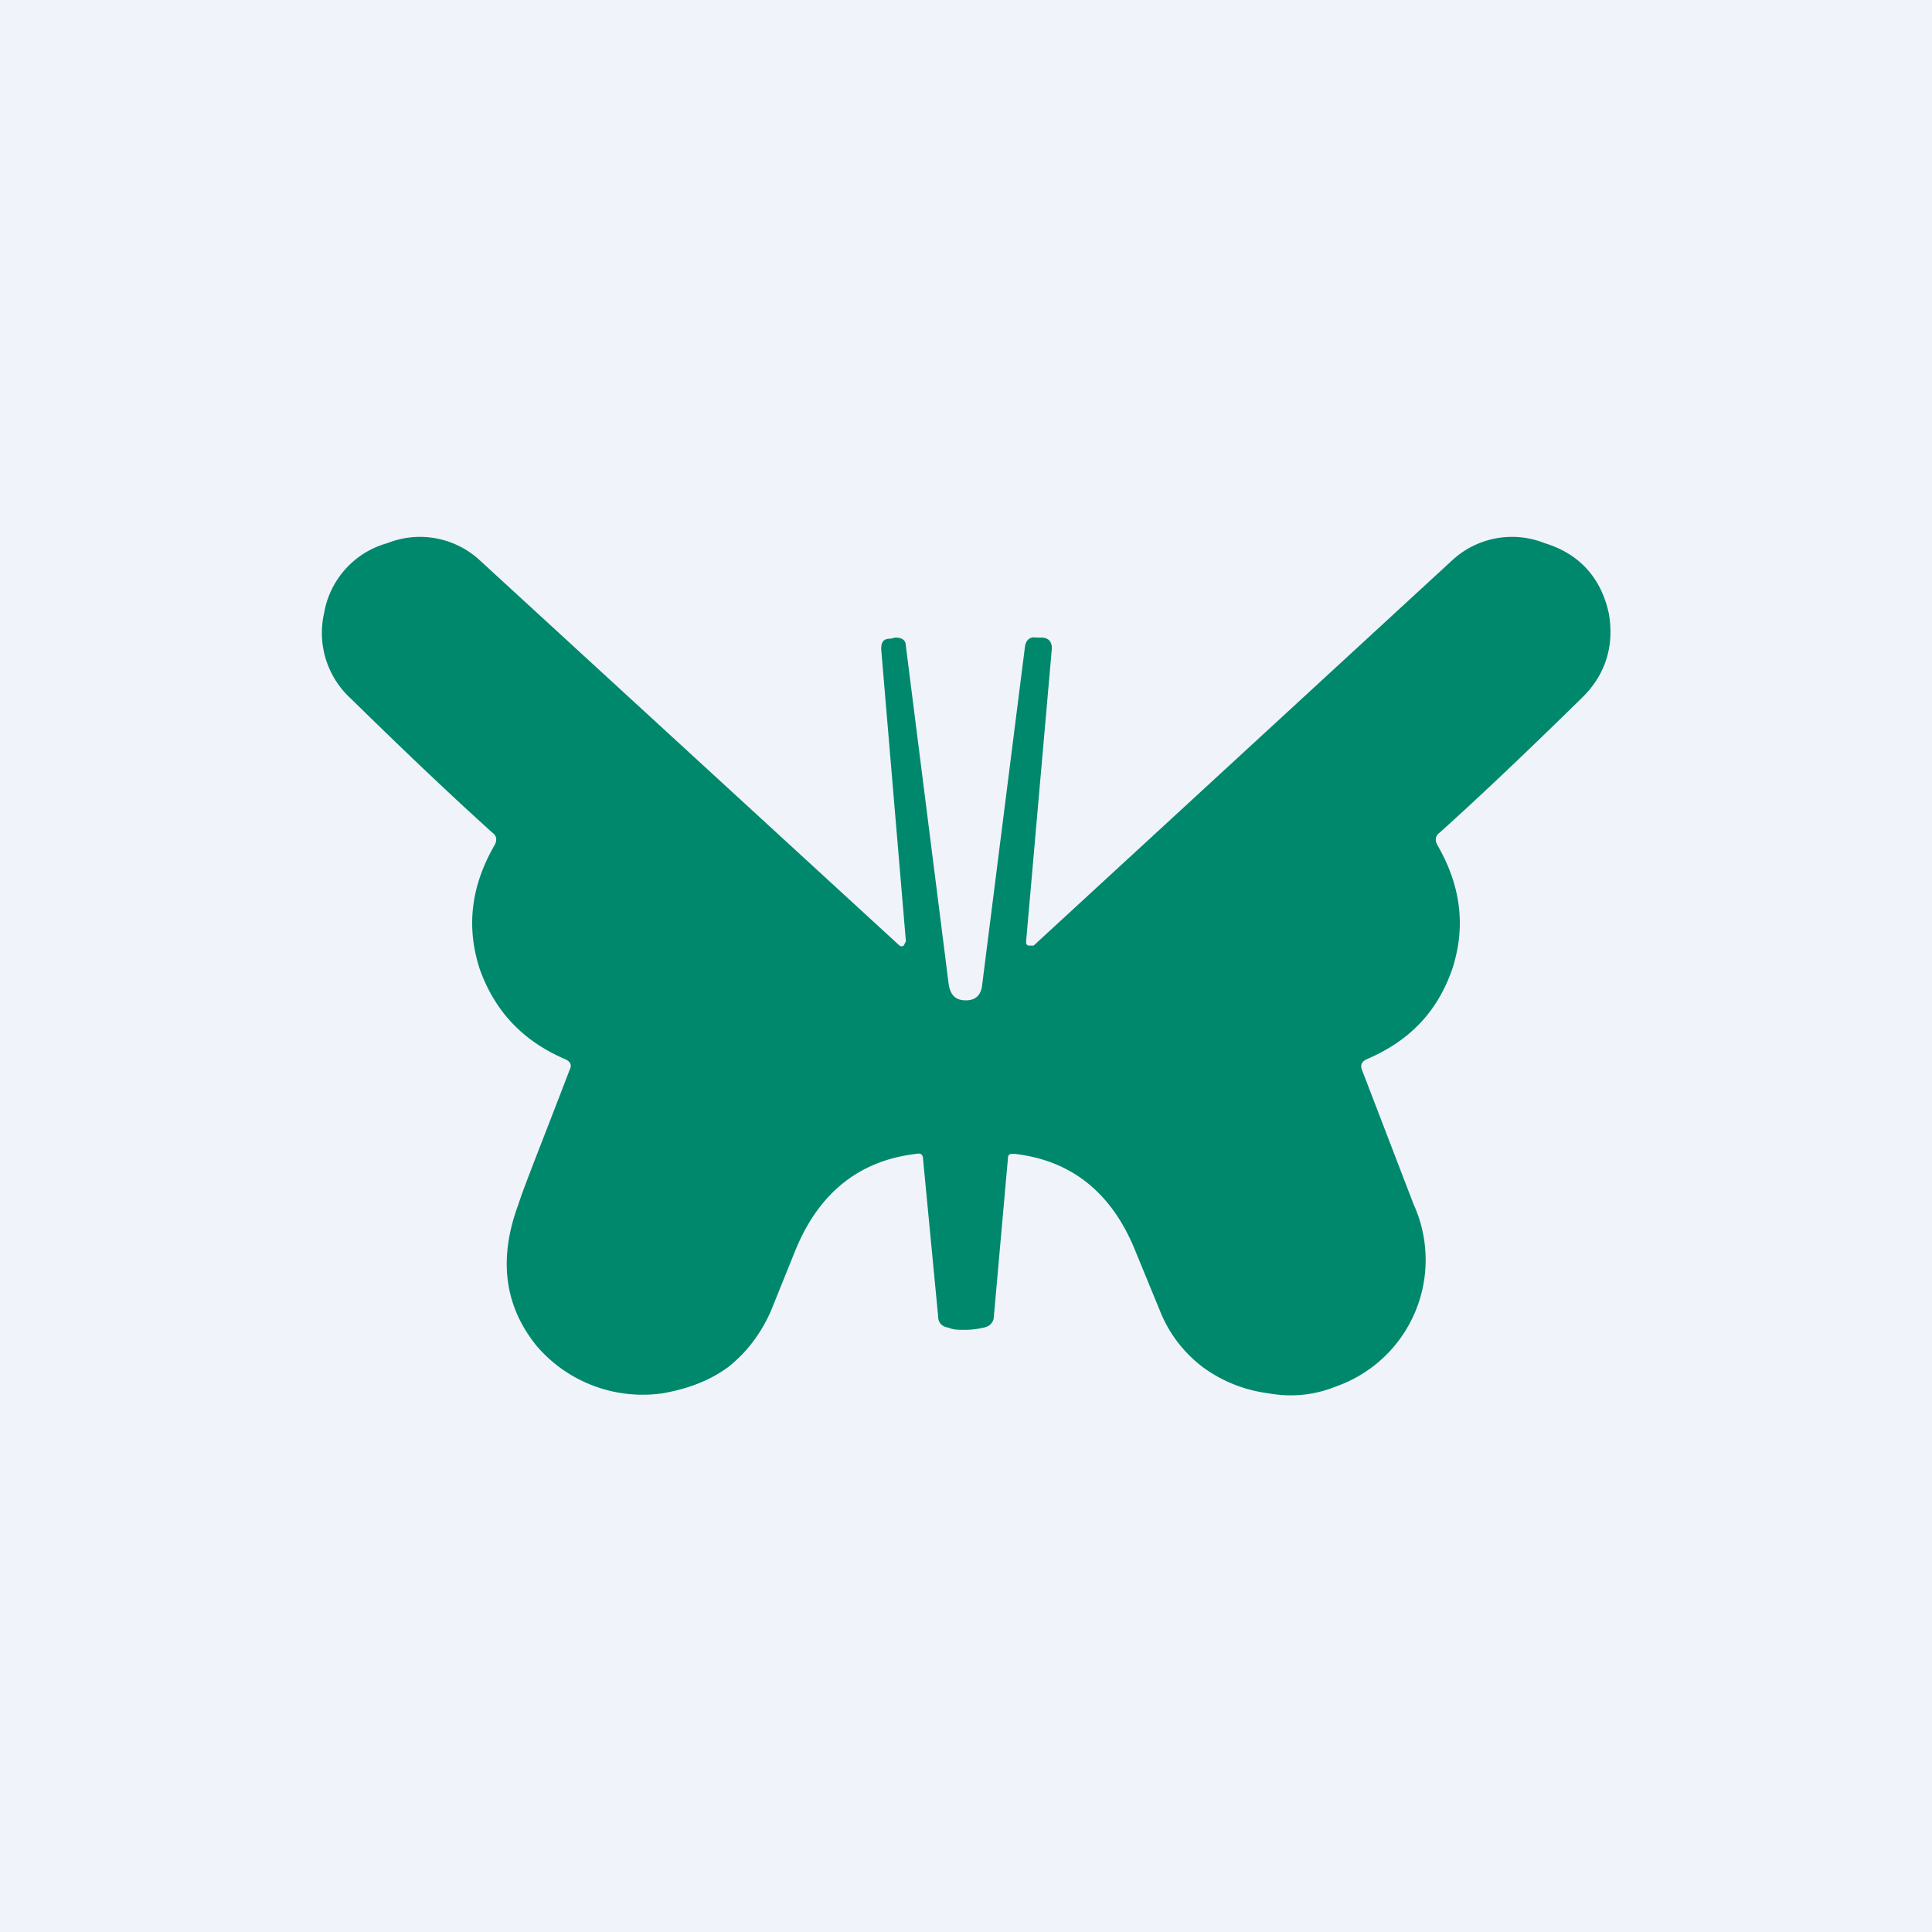 <!-- by TradingView --><svg width="18" height="18" viewBox="0 0 18 18" xmlns="http://www.w3.org/2000/svg"><path fill="#F0F3FA" d="M0 0h18v18H0z"/><path d="M9 9.32c.09 0 .14-.05.15-.14l.4-3.16c.01-.06.05-.09.1-.08h.05c.07 0 .1.04.1.1l-.24 2.73c0 .02 0 .03.02.04h.05l3.9-3.59a.82.82 0 0 1 .86-.16c.33.1.53.33.6.66.05.3-.03.57-.26.79-.49.48-.93.9-1.32 1.25-.04.03-.04.07-.02.11.22.38.27.76.14 1.16-.14.4-.4.67-.8.84-.04.02-.06.05-.04.1l.48 1.25a1.25 1.25 0 0 1-.73 1.7c-.2.08-.41.1-.63.06a1.31 1.31 0 0 1-.6-.24 1.22 1.22 0 0 1-.4-.52l-.23-.56c-.22-.55-.6-.85-1.13-.91-.04 0-.06 0-.06.05l-.13 1.46c0 .06-.04.1-.1.11a.76.76 0 0 1-.16.02c-.07 0-.12 0-.16-.02-.07-.01-.1-.05-.1-.11L8.6 10.8c0-.04-.02-.06-.06-.05-.53.06-.91.36-1.13.9l-.23.57c-.09.2-.22.38-.4.52-.18.13-.38.2-.6.24A1.3 1.3 0 0 1 5 12.54c-.3-.37-.36-.81-.17-1.32.05-.16.22-.58.48-1.26.02-.04 0-.07-.04-.09-.4-.17-.66-.45-.8-.84-.13-.4-.08-.78.14-1.16.02-.04.02-.08-.02-.11-.4-.36-.83-.77-1.32-1.25a.83.83 0 0 1-.25-.8.82.82 0 0 1 .59-.65.82.82 0 0 1 .86.16l3.9 3.58c.02.02.03.02.05.01l.02-.04-.23-2.72c0-.07.02-.1.09-.1l.04-.01c.06 0 .1.02.1.08l.4 3.16c.02.1.07.14.16.14Z" fill="#00886C"/></svg>